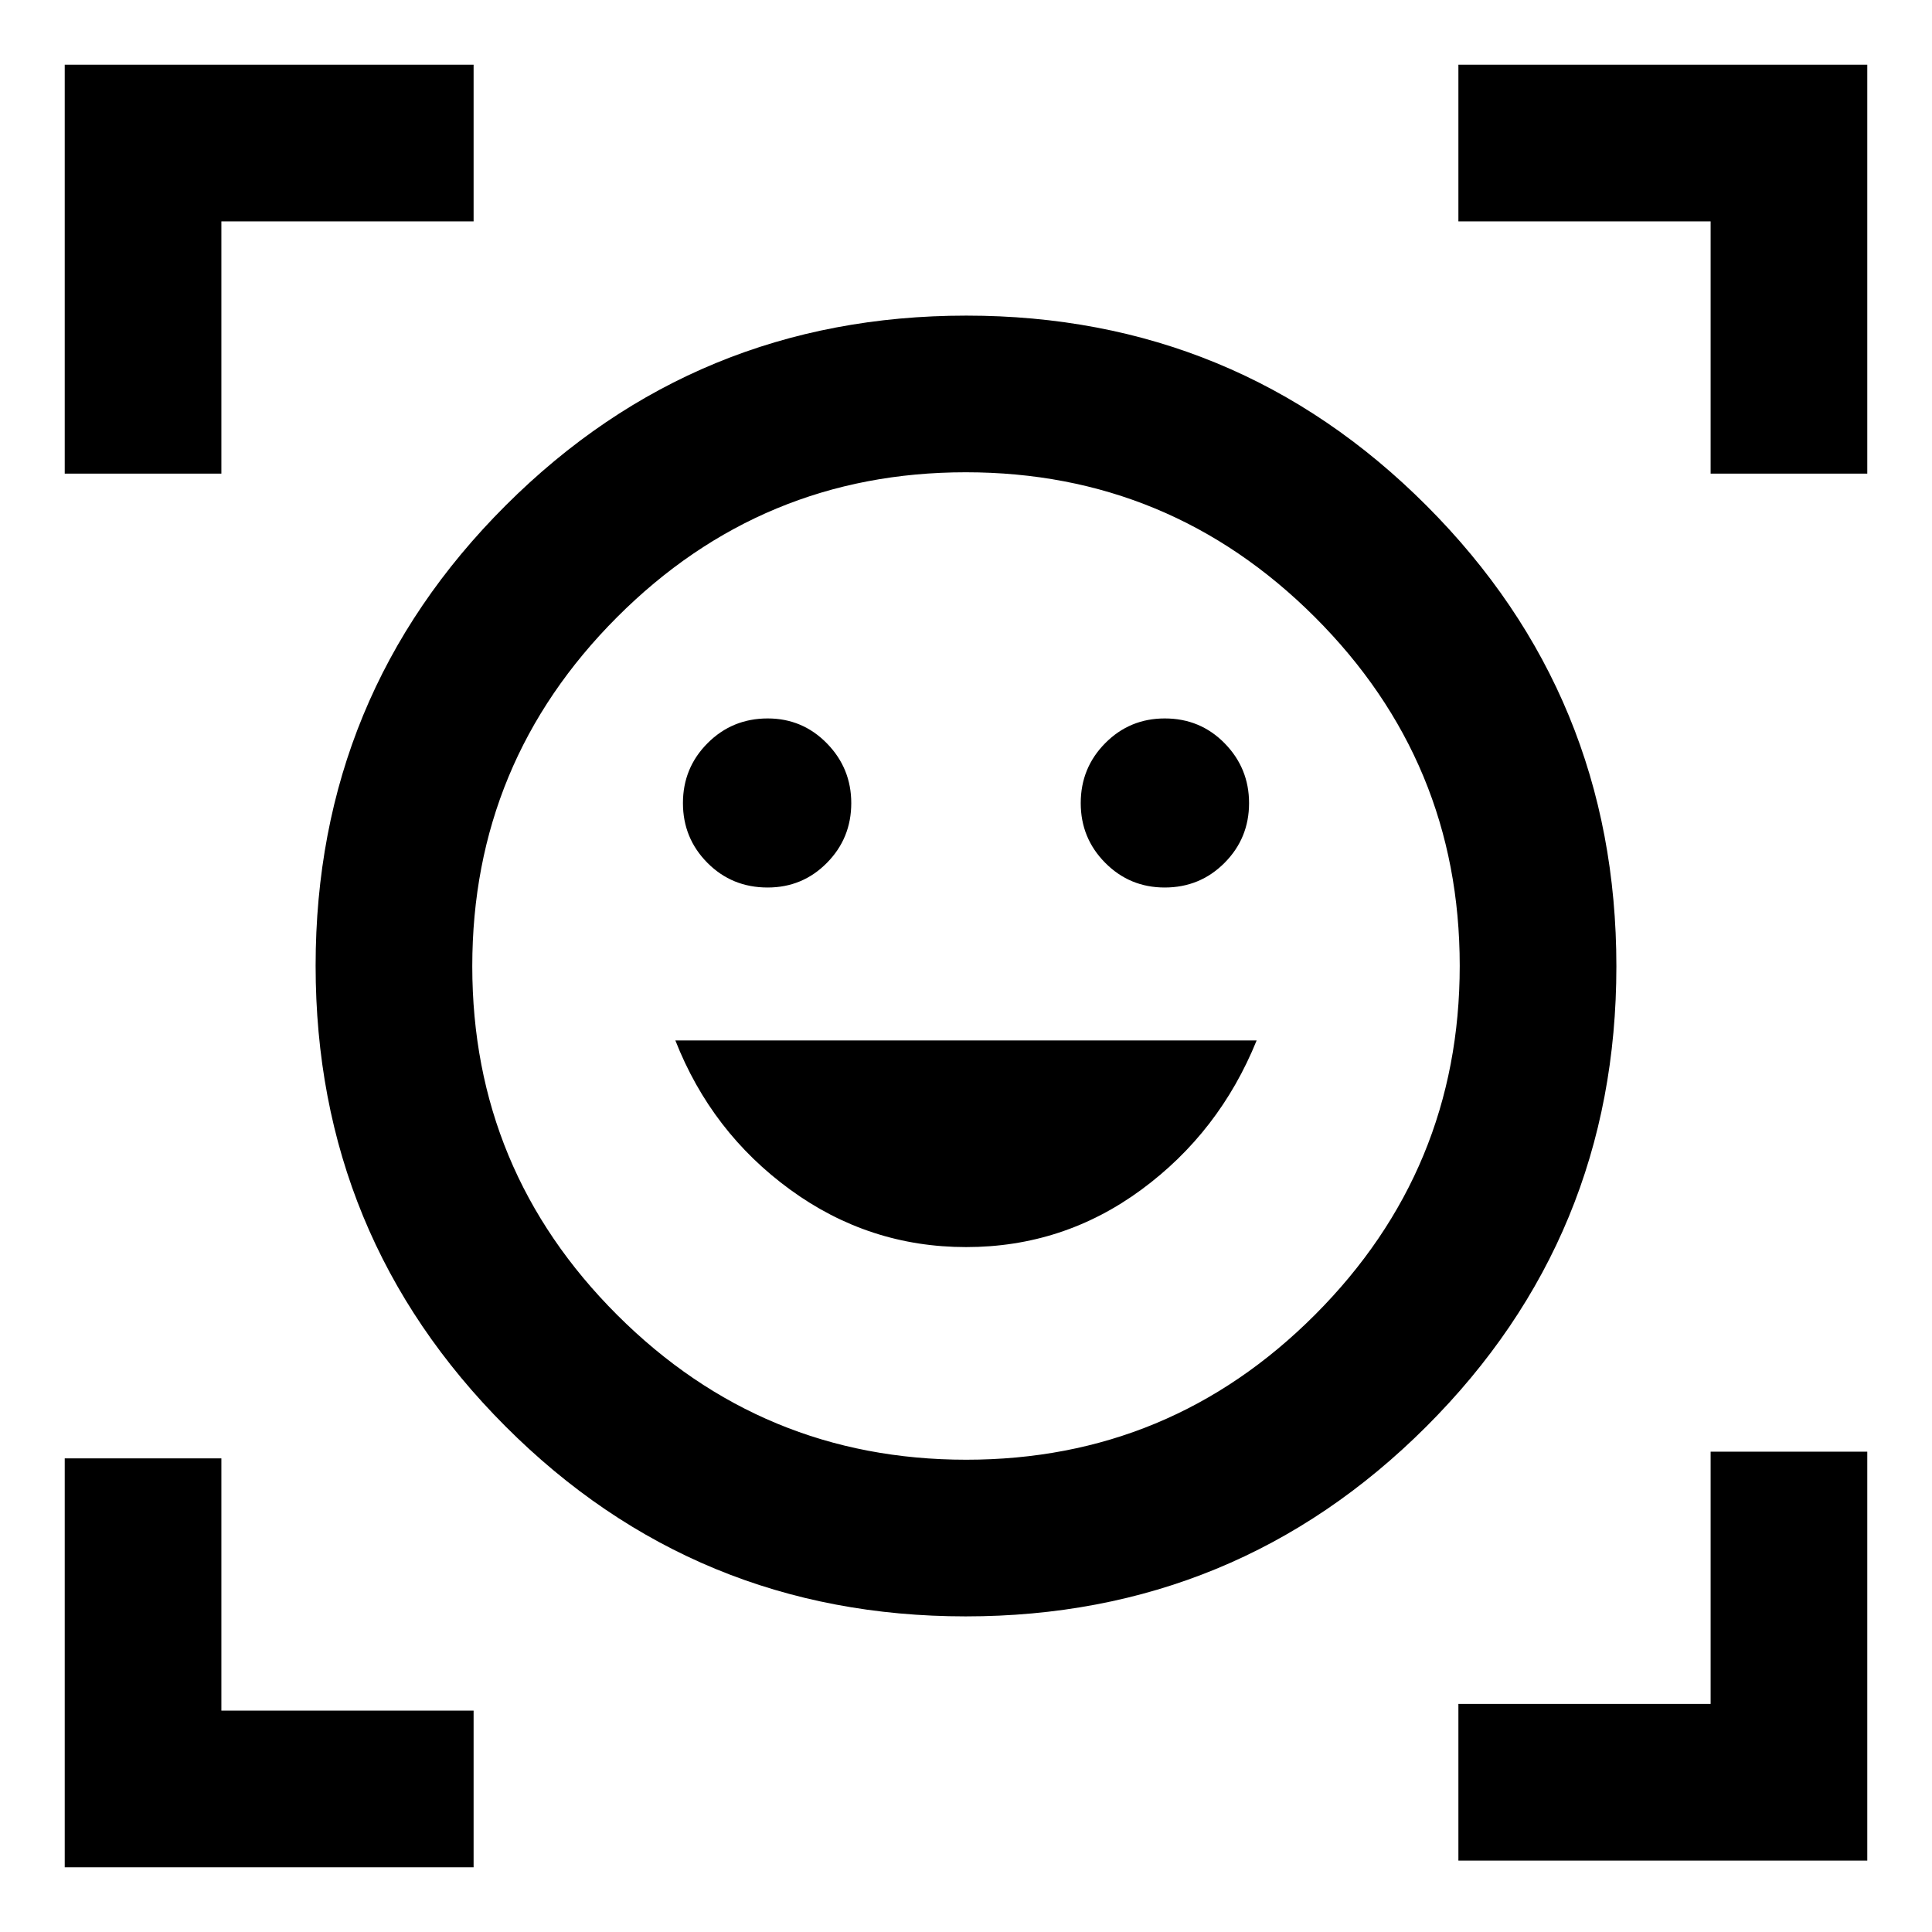 <svg xmlns="http://www.w3.org/2000/svg" height="40" viewBox="0 -960 960 960" width="40"><path d="M480.15-803.17q134.4 0 228.71 94.45 94.31 94.46 94.31 228.87 0 134.4-94.45 228.71-94.46 94.31-228.87 94.31-134.4 0-228.71-94.45-94.31-94.46-94.31-228.87 0-134.4 94.45-228.71 94.46-94.31 228.87-94.31Zm-.03 568.5q101.38 0 173.3-72.03 71.91-72.04 71.91-173.42 0-101.38-72.03-173.3-72.04-71.91-173.42-71.91-101.38 0-173.3 72.03-71.91 72.04-71.91 173.42 0 101.38 72.03 173.3 72.04 71.91 173.42 71.91Zm-.02-105.66q48.28 0 87.06-28.54 38.77-28.54 57.26-74.14H335.58q17.9 45.61 57.06 74.14 39.17 28.54 87.46 28.54ZM339.35-560.95q0 17.44 12.17 29.7Q363.69-519 381.43-519q17.35 0 29.45-12.24 12.11-12.24 12.11-29.7 0-17.32-12.12-29.7-12.12-12.37-29.4-12.37-17.6 0-29.86 12.27-12.26 12.28-12.26 29.79Zm197.66 0q0 17.44 12.18 29.7Q561.36-519 578.73-519q17.54 0 29.73-12.24 12.19-12.24 12.19-29.7 0-17.32-12.11-29.7-12.12-12.37-29.77-12.37-17.41 0-29.58 12.27-12.18 12.28-12.18 29.79ZM32.16-724.67v-203.17h203.17V-850H110v125.33H32.16Zm0 692.51v-203.17H110V-110h125.33v77.84H32.16Zm692.51-3.33v-77.84H850v-125.34h77.84v203.18H724.67ZM850-724.67V-850H724.67v-77.84h203.17v203.17H850ZM480-480Z"/></svg>